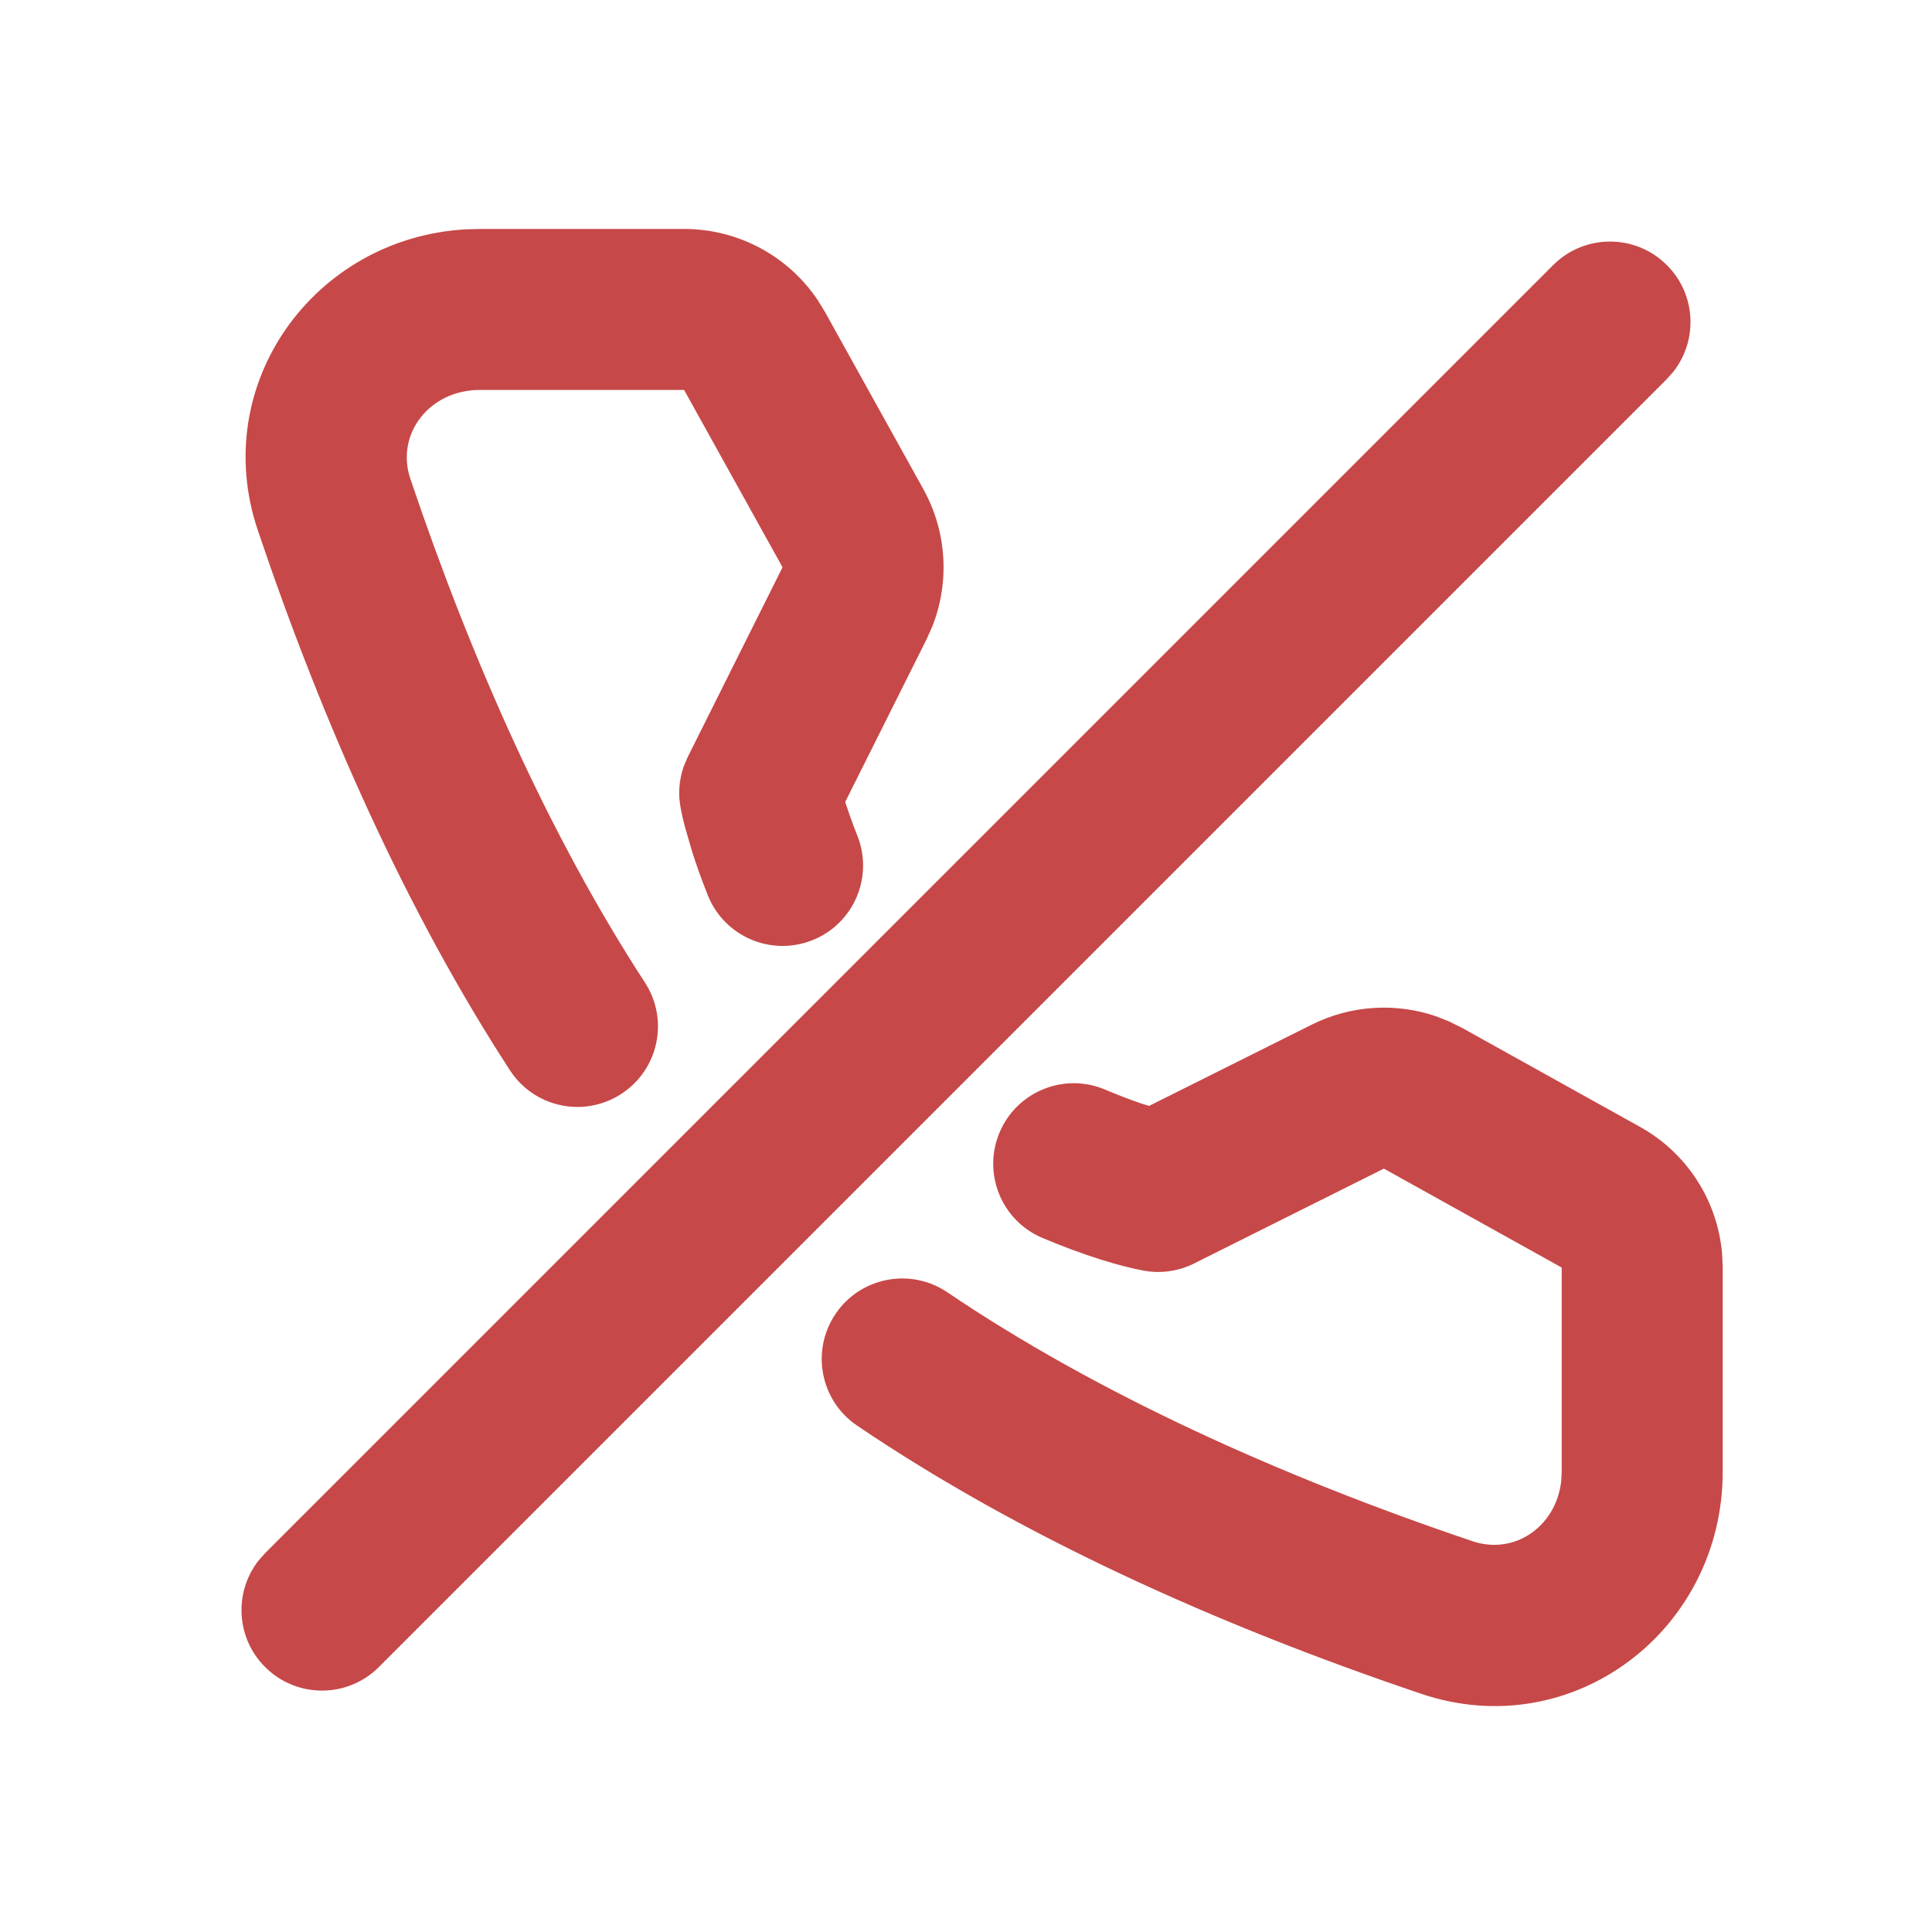 <svg width="24" height="24" viewBox="0 0 24 24" fill="none" xmlns="http://www.w3.org/2000/svg">
<path d="M17.837 12.624L18.002 12.689L18.163 12.769L20.372 13.998C20.958 14.323 21.338 14.918 21.393 15.579L21.4 15.746V18.282C21.4 20.258 19.529 21.674 17.655 21.041C15.094 20.177 12.665 19.075 10.648 17.71C10.19 17.401 10.07 16.779 10.38 16.321C10.689 15.864 11.311 15.744 11.768 16.053C13.614 17.302 15.89 18.335 18.294 19.146C18.813 19.321 19.331 18.964 19.394 18.398L19.4 18.282V15.746L17.191 14.517L14.834 15.695C14.638 15.794 14.415 15.824 14.199 15.783C13.916 15.729 13.478 15.602 12.947 15.377C12.439 15.161 12.202 14.574 12.418 14.065C12.634 13.557 13.222 13.32 13.73 13.536C13.897 13.607 14.048 13.664 14.178 13.708L14.274 13.738L16.296 12.728C16.78 12.487 17.335 12.453 17.837 12.624ZM20.707 3.294C21.068 3.654 21.095 4.221 20.79 4.614L20.707 4.708L4.707 20.708C4.317 21.099 3.683 21.099 3.293 20.708C2.932 20.348 2.905 19.78 3.21 19.388L3.293 19.294L19.293 3.294C19.683 2.903 20.317 2.903 20.707 3.294ZM8.498 2.844C9.169 2.844 9.791 3.179 10.16 3.731L10.247 3.873L11.47 6.076C11.761 6.601 11.8 7.225 11.583 7.778L11.51 7.942L10.5 9.961L10.51 9.994C10.534 10.068 10.563 10.15 10.596 10.24L10.65 10.38C10.855 10.893 10.606 11.474 10.093 11.679C9.58 11.884 8.998 11.635 8.793 11.122C8.714 10.924 8.649 10.741 8.598 10.579L8.511 10.281C8.487 10.191 8.469 10.111 8.456 10.042C8.422 9.869 8.435 9.691 8.492 9.525L8.543 9.404L9.721 7.047L8.498 4.844L5.962 4.844C5.33 4.844 4.911 5.397 5.098 5.949C5.868 8.231 6.84 10.405 8.012 12.206C8.313 12.669 8.181 13.288 7.718 13.589C7.255 13.89 6.636 13.759 6.335 13.296C5.059 11.334 4.022 9.016 3.203 6.589C2.59 4.772 3.903 2.957 5.784 2.849L5.962 2.844H8.498Z" fill="#C74848"/>
</svg>
